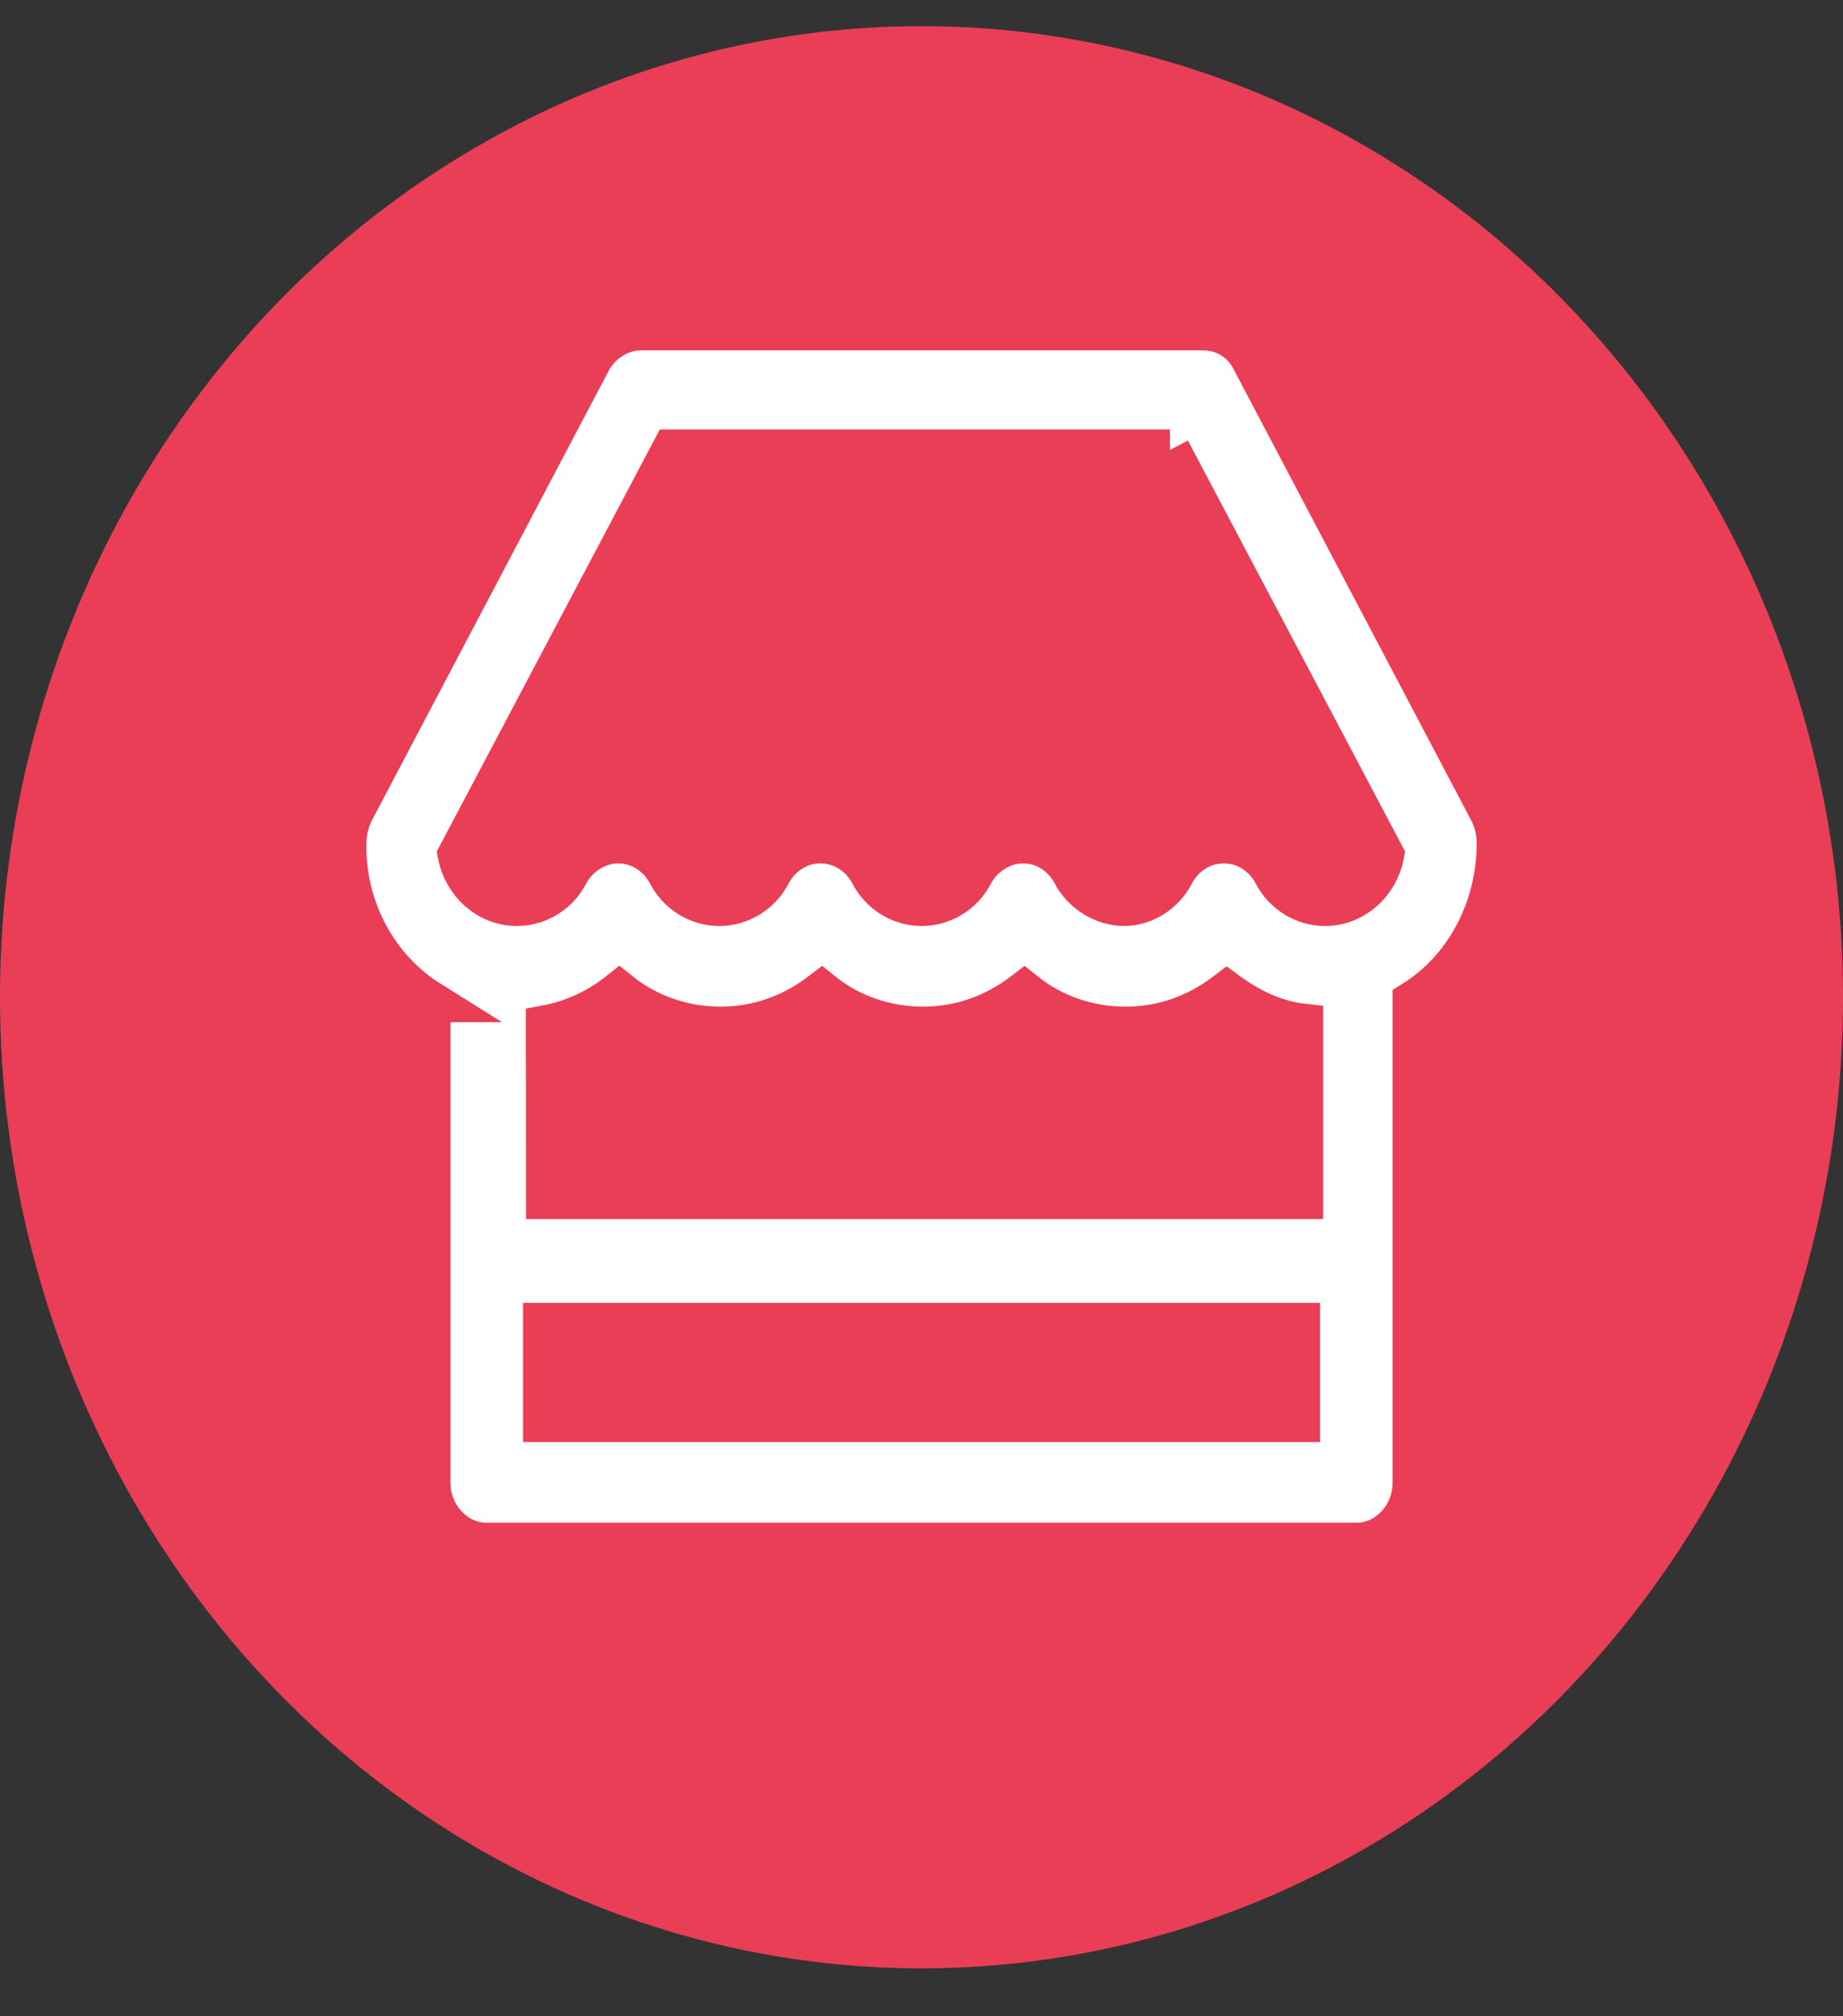 <svg xmlns="http://www.w3.org/2000/svg" viewBox="0 0 32 35"><rect x="0" y="0" width="32" height="35" fill="#333333" stroke="none"/><g transform="translate(0 .454)" fill="none" fill-rule="evenodd"><ellipse fill="#EA3E57" cx="16" cy="16.857" rx="16" ry="16.857"/><path d="M7.461 16.93v8.349c0 .583.446 1.06.99 1.06h15.099c.544 0 .99-.477.99-1.06v-8.349C25.431 16.373 26 15.339 26 14.174c0-.185-.049-.371-.124-.53l-4.133-7.846c-.173-.345-.495-.53-.866-.53h-9.752c-.346 0-.693.212-.866.53l-4.133 7.845c-.074.159-.124.345-.124.53-.025 1.167.569 2.2 1.46 2.757h-0zm12.846-9.569l3.713 7.024c-.099.504-.519.875-1.014.875-.371 0-.717-.212-.891-.557-.173-.318-.495-.53-.866-.53-.371 0-.693.212-.866.53-.173.345-.519.557-.866.557-.346 0-.717-.212-.891-.557-.173-.318-.495-.53-.866-.53-.346 0-.693.212-.866.53-.173.345-.519.557-.891.557-.371 0-.717-.212-.891-.557-.173-.318-.495-.53-.866-.53-.371 0-.693.212-.866.53-.173.345-.52.557-.891.557-.371 0-.717-.212-.891-.557-.173-.318-.495-.53-.866-.53-.346 0-.693.212-.866.53-.173.345-.52.557-.891.557-.495 0-.916-.371-1.015-.875l3.713-7.024h8.64zm-9.554 9.409c.495.398 1.114.61 1.758.61.644 0 1.238-.212 1.758-.61.495.398 1.114.61 1.758.61.644 0 1.238-.212 1.758-.61.495.398 1.114.61 1.758.61.644 0 1.238-.212 1.758-.61.396.292.841.503 1.312.557v3.021H9.493l-.003-2.995c.421-.079.866-.265 1.263-.583l-0.0 0zM9.441 24.218v-1.696h13.119v1.696H9.441z" stroke="#EA3E57" stroke-width=".72" fill="#FFF"/></g></svg>